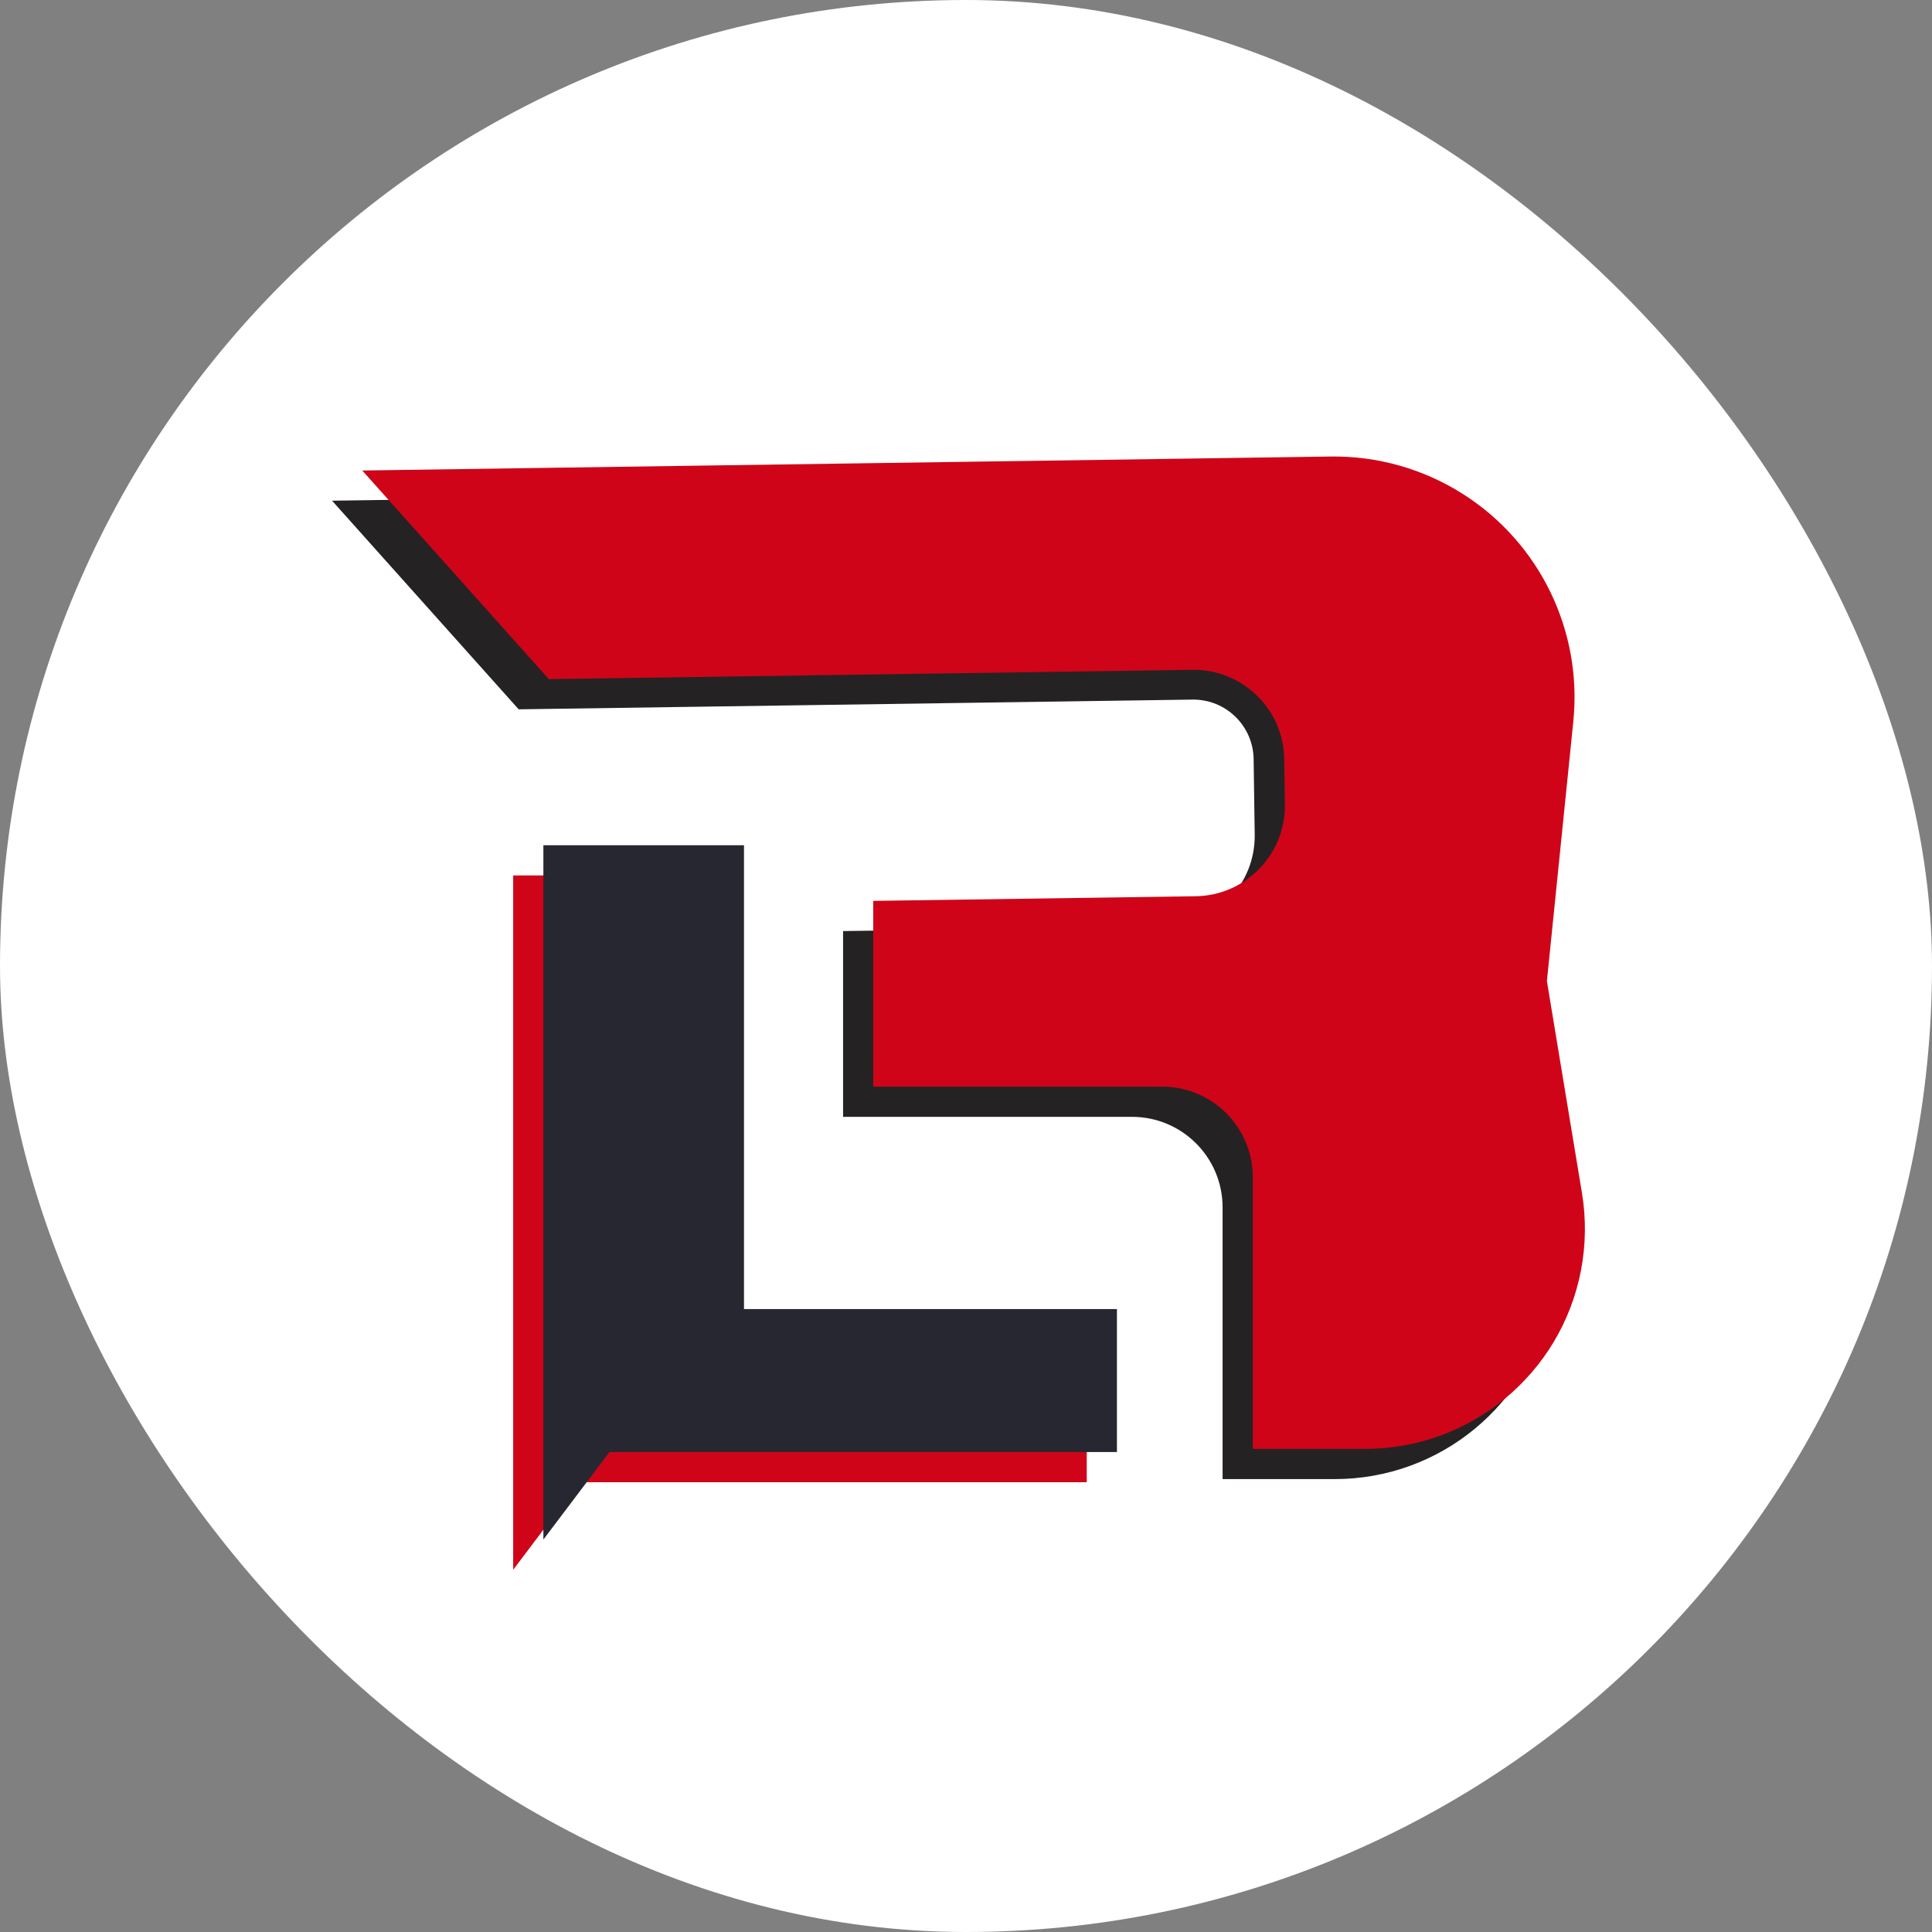 <svg width="64" height="64" viewBox="0 0 64 64" fill="none" xmlns="http://www.w3.org/2000/svg">
<rect x="0" y="0" width="64" height="64" fill="#808080" stroke="none"/>
<rect width="64" height="64" rx="32" fill="white"/>
<path d="M11 16.586L17.181 23.497L39.499 23.175C40.604 23.159 41.512 24.041 41.528 25.146L41.553 26.896L41.564 27.646C41.588 29.302 40.264 30.665 38.608 30.689L27.928 30.843L27.928 36.997L35 36.997L37.5 36.997C39.157 36.997 40.5 38.341 40.5 39.997L40.5 48.997L44.216 48.997C47.714 48.997 50.718 46.512 51.373 43.077C51.534 42.234 51.544 41.369 51.405 40.523L50.243 33.5L51.118 24.9C51.423 21.898 50.007 18.98 47.459 17.363C46.149 16.531 44.624 16.1 43.072 16.123L11 16.586Z" fill="#252223"/>
<path d="M12 15.586L18.181 22.497L39.499 22.189C41.156 22.165 42.518 23.489 42.542 25.146L42.564 26.646C42.588 28.302 41.264 29.665 39.608 29.689L28.928 29.843L28.928 35.997L36 35.997L38.5 35.997C40.157 35.997 41.5 37.341 41.5 38.997L41.5 47.997L45.216 47.997C48.714 47.997 51.718 45.512 52.373 42.077C52.534 41.234 52.544 40.369 52.405 39.523L51.243 32.5L52.118 23.9C52.423 20.898 51.007 17.98 48.459 16.363C47.149 15.531 45.624 15.1 44.072 15.123L12 15.586Z" fill="#CF0418"/>
<path d="M17 52V29H23.646V43.689L36 44.365V49.101H19.189L17 52Z" fill="#CF0418"/>
<path d="M18 51V28H24.646V43.365H37V48.101H20.189L18 51Z" fill="#272731"/>
</svg>
